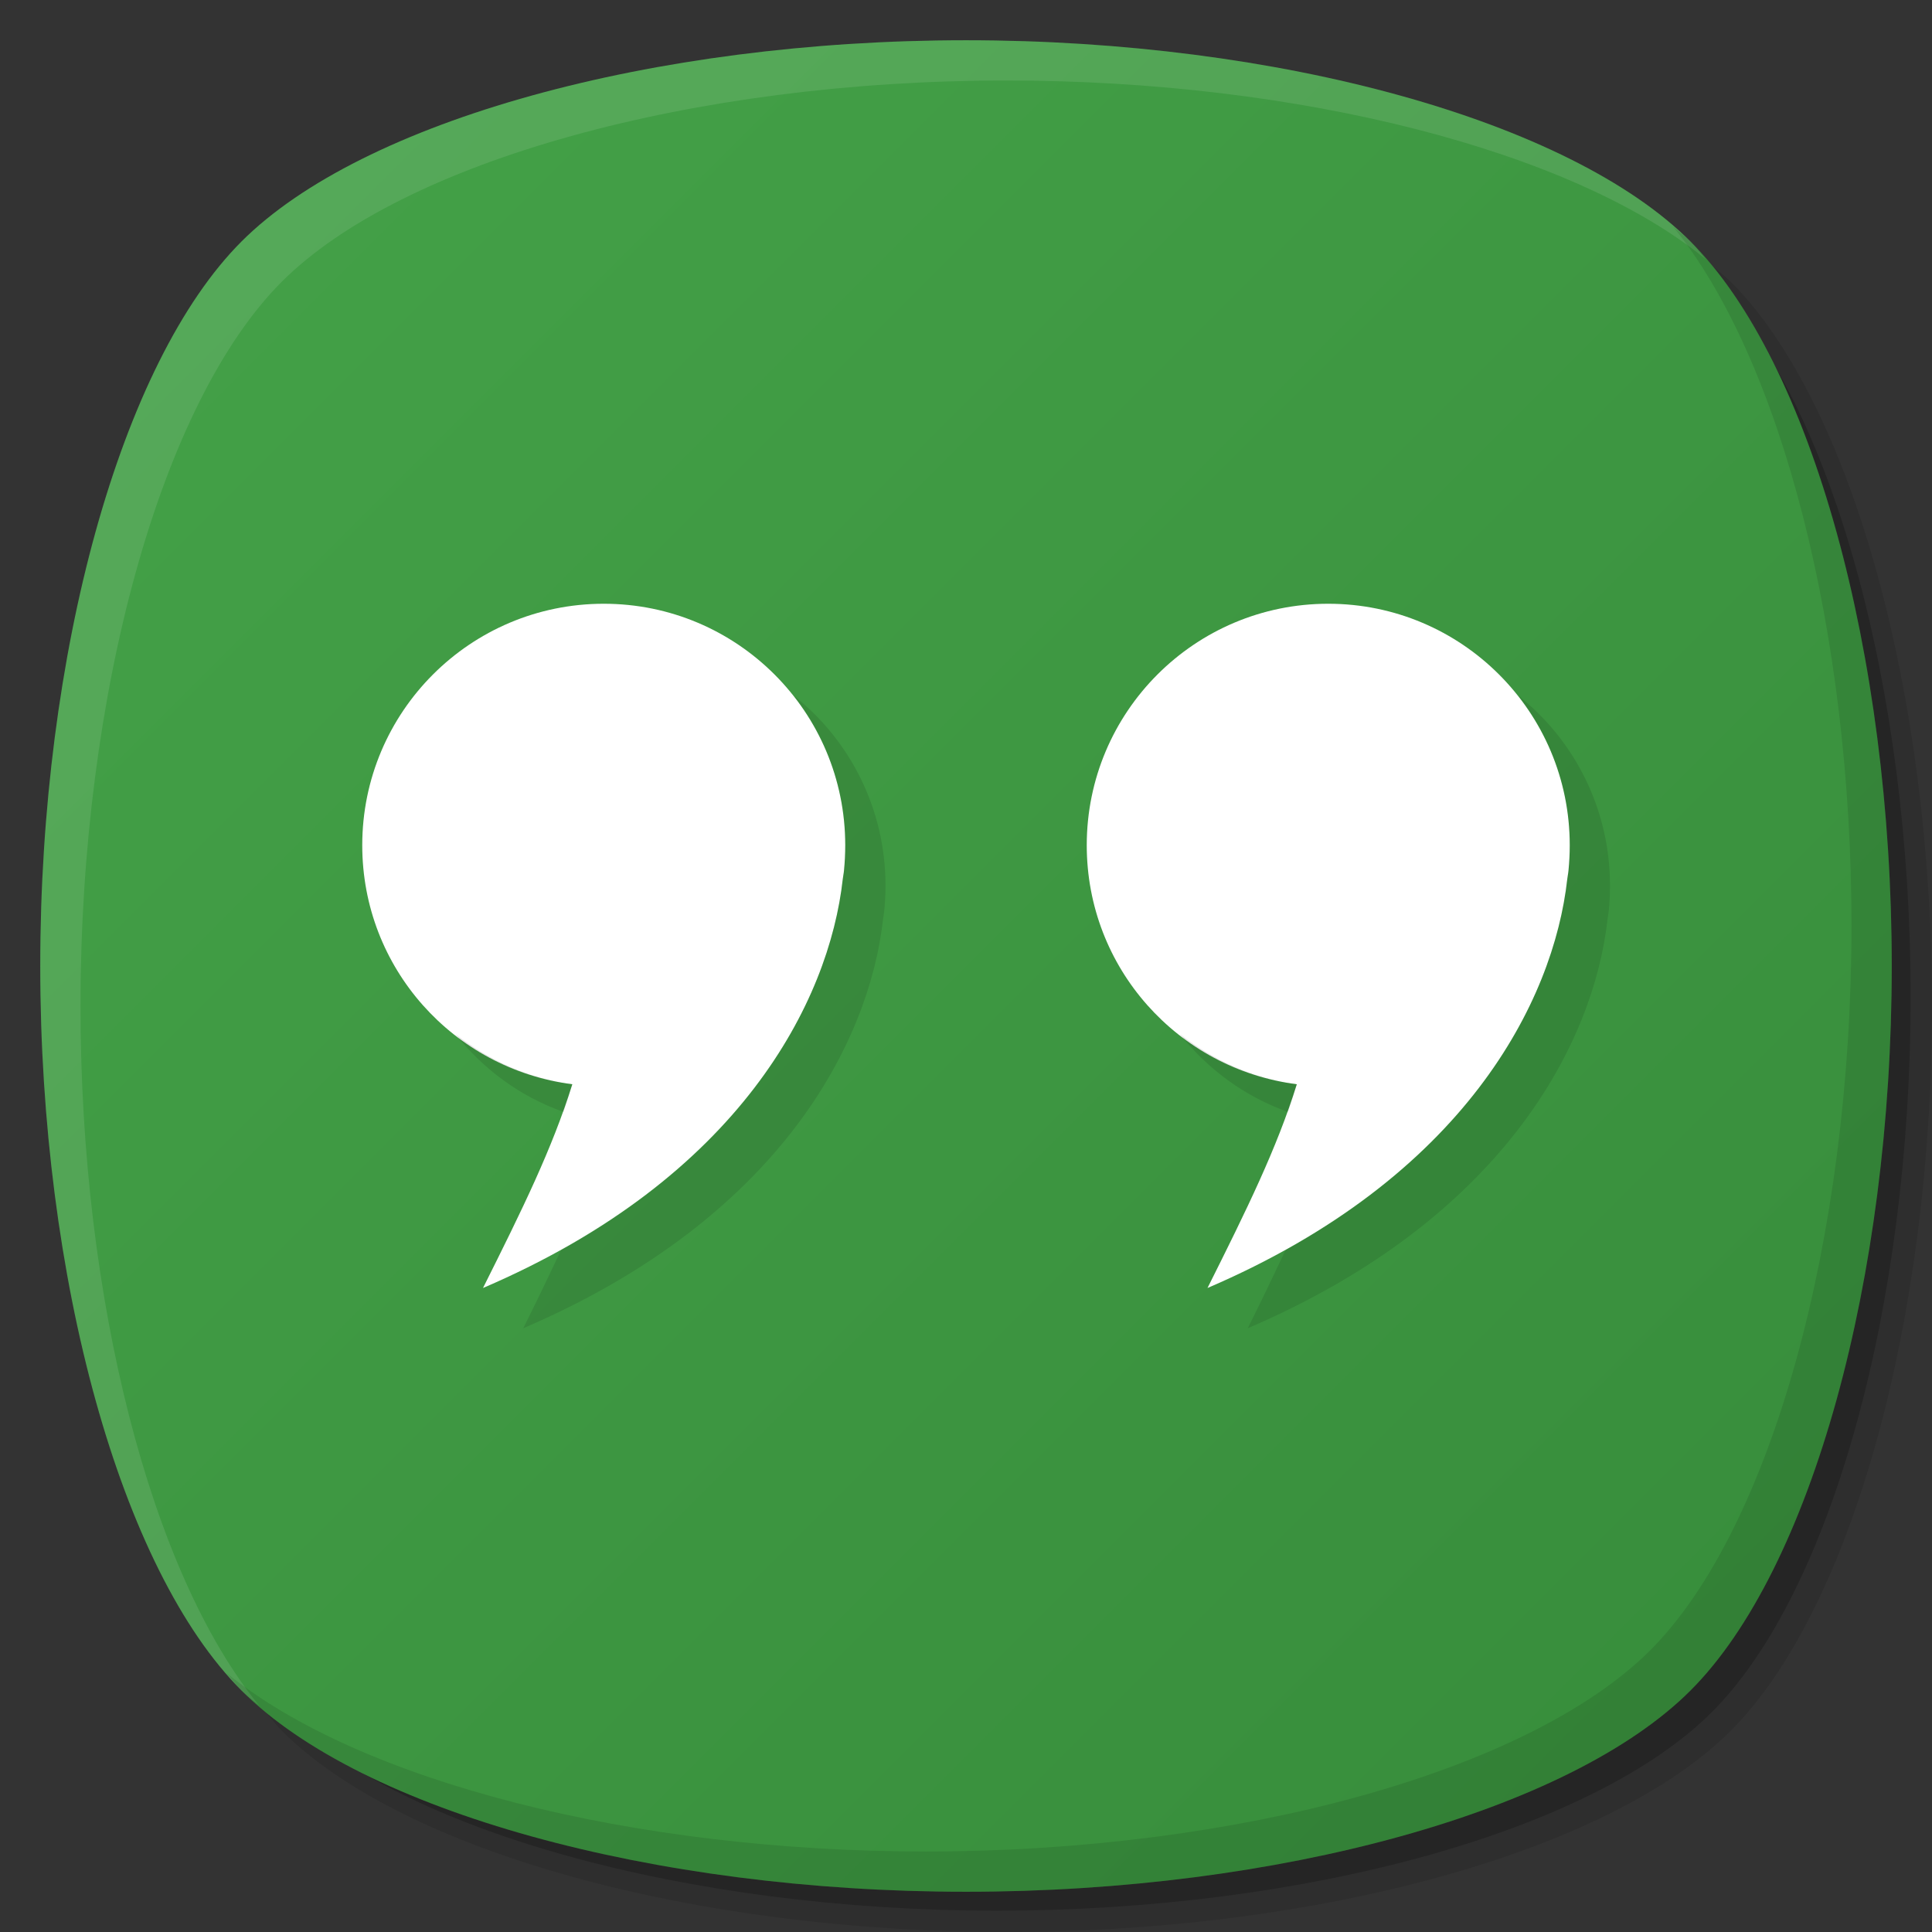 <?xml version="1.0" encoding="UTF-8" standalone="no"?>
<!-- Created with Inkscape (http://www.inkscape.org/) -->

<svg
   xmlns:dc="http://purl.org/dc/elements/1.1/"
   xmlns:cc="http://creativecommons.org/ns#"
   xmlns:rdf="http://www.w3.org/1999/02/22-rdf-syntax-ns#"
   xmlns:svg="http://www.w3.org/2000/svg"
   xmlns="http://www.w3.org/2000/svg"
   xmlns:xlink="http://www.w3.org/1999/xlink"
   xmlns:sodipodi="http://sodipodi.sourceforge.net/DTD/sodipodi-0.dtd"
   xmlns:inkscape="http://www.inkscape.org/namespaces/inkscape"
   width="48"
   height="48"
   id="svg2"
   version="1.1"
   inkscape:version="0.48.4 r9939"
   sodipodi:docname="google-hangouts.svg">
  <rect width="100%" height="100%" fill="#333333" stroke="none"/>
  <defs
     id="defs4">
    <linearGradient
       inkscape:collect="always"
       xlink:href="#linearGradient4029"
       id="linearGradient3771"
       x1="42"
       y1="42"
       x2="6"
       y2="6"
       gradientUnits="userSpaceOnUse"
       gradientTransform="translate(0,1004.362)"
       spreadMethod="pad" />
    <linearGradient
       id="linearGradient4029">
      <stop
         id="stop4031"
         offset="0"
         style="stop-color:#388e3c;stop-opacity:1;" />
      <stop
         id="stop4033"
         offset="1"
         style="stop-color:#43a047;stop-opacity:1;" />
    </linearGradient>
  </defs>
  <sodipodi:namedview
     id="base"
     pagecolor="#ffffff"
     bordercolor="#666666"
     borderopacity="1.0"
     inkscape:pageopacity="0.0"
     inkscape:pageshadow="2"
     inkscape:zoom="11.313708"
     inkscape:cx="18.801561"
     inkscape:cy="26.509281"
     inkscape:document-units="px"
     inkscape:current-layer="layer1"
     showgrid="true"
     inkscape:snap-bbox="true"
     inkscape:window-width="1301"
     inkscape:window-height="744"
     inkscape:window-x="65"
     inkscape:window-y="24"
     inkscape:window-maximized="1"
     inkscape:snap-global="true">
    <inkscape:grid
       type="xygrid"
       id="grid2985"
       empspacing="6"
       visible="true"
       enabled="true"
       snapvisiblegridlinesonly="true" />
  </sodipodi:namedview>
  <g
     inkscape:label="Layer 1"
     inkscape:groupmode="layer"
     id="layer1"
     transform="translate(0,-1004.362)">
    <path
       style="opacity:0.1;fill:#000000;fill-opacity:1;stroke:none"
       d="m 25,1052.362 c 7.774,0 15,-2 18,-5 3,-3 5,-10.226 5,-18 0,-7.774 -2,-15 -5,-18 -0.129,-0.129 -0.294,-0.25 -0.438,-0.375 2.692,3.294 4.438,10.087 4.438,17.375 0,7.774 -2,15 -5,18 -3,3 -10.226,5 -18,5 -7.288,0 -14.081,-1.746 -17.375,-4.438 0.125,0.144 0.246,0.309 0.375,0.438 3,3 10.226,5 18,5 z"
       id="path3779"
       inkscape:connector-curvature="0"
       inkscape:transform-center-x="-2.3125"
       inkscape:transform-center-y="2.3125" />
    <path
       inkscape:transform-center-y="2.2828743"
       inkscape:transform-center-x="-2.2828593"
       inkscape:connector-curvature="0"
       id="path3781"
       d="m 24.764,1051.832 c 7.675,0 14.808,-1.974 17.769,-4.936 2.962,-2.962 4.936,-10.095 4.936,-17.769 0,-7.675 -1.974,-14.808 -4.936,-17.769 -0.127,-0.127 -0.29,-0.247 -0.432,-0.37 2.657,3.252 4.381,9.957 4.381,17.152 0,7.675 -1.974,14.808 -4.936,17.769 -2.962,2.962 -10.095,4.936 -17.769,4.936 -7.195,0 -13.9,-1.724 -17.152,-4.381 0.123,0.142 0.243,0.305 0.37,0.432 2.962,2.962 10.095,4.936 17.769,4.936 z"
       style="opacity:0.2;fill:#000000;fill-opacity:1;stroke:none" />
    <path
       style="fill:url(#linearGradient3771);fill-opacity:1;stroke:none"
       d="m 24,1005.362 c -7.774,0 -15,2 -18,5 -3,3 -5,10.226 -5,18 0,7.774 2,15 5,18 3,3 10.226,5 18,5 7.774,0 15,-2 18,-5 3,-3 5,-10.226 5,-18 0,-7.774 -2,-15 -5,-18 -3,-3 -10.226,-5 -18,-5 z"
       id="path3770"
       inkscape:connector-curvature="0"
       sodipodi:nodetypes="zzzzzzzzz" />
    <path
       style="opacity:0.1;fill:#ffffff;fill-opacity:1;stroke:none"
       d="M 24,1 C 16.226,1 9,3 6,6 3,9 1,16.226 1,24 1,31.774 3,39 6,42 6.128,42.128 6.294,42.25 6.438,42.375 3.746,39.081 2,32.288 2,25 2,17.226 4,10 7,7 10,4 17.226,2 25,2 32.288,2 39.081,3.746 42.375,6.438 42.25,6.294 42.128,6.128 42,6 39,3 31.774,1 24,1 z"
       id="path3000"
       inkscape:connector-curvature="0"
       inkscape:transform-center-x="2.3125"
       inkscape:transform-center-y="-2.3125"
       transform="translate(0,1004.362)" />
    <path
       inkscape:transform-center-y="2.3125"
       inkscape:transform-center-x="-2.3125"
       inkscape:connector-curvature="0"
       id="path3777"
       d="m 24,1051.362 c 7.774,0 15,-2 18,-5 3,-3 5,-10.226 5,-18 0,-7.774 -2,-15 -5,-18 -0.129,-0.129 -0.294,-0.25 -0.438,-0.375 2.692,3.294 4.438,10.087 4.438,17.375 0,7.774 -2,15 -5,18 -3,3 -10.226,5 -18,5 -7.288,0 -14.081,-1.746 -17.375,-4.438 0.125,0.144 0.246,0.309 0.375,0.438 3,3 10.226,5 18,5 z"
       style="opacity:0.1;fill:#000000;fill-opacity:1;stroke:none" />
    <path
       style="fill:#ffffff;fill-opacity:1;stroke:none"
       d="M 15 15 C 11.686 15 9 17.686 9 21 C 9 24.052 11.27 26.558 14.219 26.938 C 13.719 28.538 12.987 30.027 12 32 C 18.394 29.26 20.601 24.873 20.938 21.844 C 20.946 21.769 20.963 21.698 20.969 21.625 C 20.989 21.423 21 21.207 21 21 C 21 17.686 18.314 15 15 15 z M 33 15 C 29.686 15 27 17.686 27 21 C 27 24.052 29.27 26.558 32.219 26.938 C 31.719 28.538 30.987 30.027 30 32 C 36.394 29.26 38.601 24.873 38.938 21.844 C 38.946 21.769 38.963 21.698 38.969 21.625 C 38.989 21.423 39 21.207 39 21 C 39 17.686 36.314 15 33 15 z "
       transform="translate(0,1004.362)"
       id="path3778" />
    <path
       style="fill:#000000;fill-opacity:1;stroke:none;opacity:0.1"
       d="M 19.719 17.281 C 20.526 18.303 21 19.597 21 21 C 21 21.207 20.989 21.423 20.969 21.625 C 20.963 21.698 20.946 21.769 20.938 21.844 C 20.637 24.545 18.855 28.332 13.938 31.062 C 13.644 31.683 13.36 32.28 13 33 C 19.394 30.26 21.601 25.873 21.938 22.844 C 21.946 22.769 21.963 22.698 21.969 22.625 C 21.989 22.423 22 22.207 22 22 C 22 20.089 21.11 18.38 19.719 17.281 z M 37.719 17.281 C 38.526 18.303 39 19.597 39 21 C 39 21.207 38.989 21.423 38.969 21.625 C 38.963 21.698 38.946 21.769 38.938 21.844 C 38.637 24.545 36.855 28.332 31.938 31.062 C 31.644 31.683 31.36 32.28 31 33 C 37.394 30.26 39.601 25.873 39.938 22.844 C 39.946 22.769 39.963 22.698 39.969 22.625 C 39.989 22.423 40 22.207 40 22 C 40 20.089 39.11 18.38 37.719 17.281 z M 11.312 25.688 C 12.005 26.564 12.924 27.245 14 27.625 C 14.081 27.398 14.147 27.167 14.219 26.938 C 13.122 26.796 12.14 26.336 11.312 25.688 z M 29.312 25.688 C 30.005 26.564 30.924 27.245 32 27.625 C 32.081 27.398 32.147 27.167 32.219 26.938 C 31.122 26.796 30.14 26.336 29.312 25.688 z "
       transform="translate(0,1004.362)"
       id="path3787" />
  </g>
</svg>
